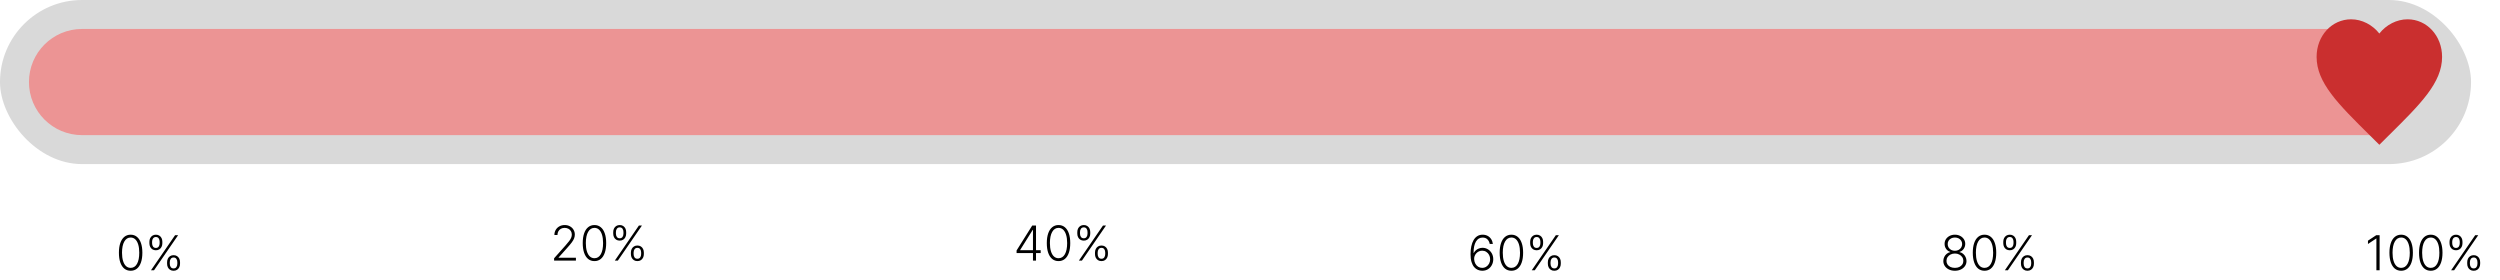 <svg width="259" height="29" viewBox="0 0 259 29" fill="none" xmlns="http://www.w3.org/2000/svg">
<rect width="256" height="17" rx="8.5" fill="#D9D9D9"/>
<path d="M3 8.5C3 5.462 5.462 3 8.5 3H246V14H8.5C5.462 14 3 11.538 3 8.5V8.5Z" fill="#EC9494"/>
<path d="M13.534 28.05C13.278 28.05 13.06 27.976 12.879 27.829C12.699 27.682 12.56 27.468 12.463 27.189C12.367 26.909 12.32 26.574 12.32 26.182C12.32 25.791 12.367 25.457 12.463 25.179C12.56 24.899 12.7 24.686 12.881 24.538C13.063 24.389 13.281 24.314 13.534 24.314C13.787 24.314 14.005 24.389 14.186 24.538C14.368 24.686 14.507 24.899 14.603 25.179C14.7 25.457 14.749 25.791 14.749 26.182C14.749 26.574 14.7 26.909 14.603 27.189C14.507 27.468 14.369 27.682 14.188 27.829C14.008 27.976 13.79 28.05 13.534 28.05ZM13.534 27.751C13.815 27.751 14.034 27.615 14.191 27.341C14.348 27.067 14.427 26.68 14.427 26.182C14.427 25.85 14.391 25.567 14.319 25.333C14.248 25.098 14.146 24.918 14.012 24.793C13.879 24.669 13.72 24.607 13.534 24.607C13.256 24.607 13.037 24.745 12.879 25.022C12.72 25.298 12.641 25.685 12.641 26.182C12.641 26.513 12.677 26.796 12.748 27.03C12.82 27.265 12.922 27.444 13.055 27.567C13.188 27.69 13.348 27.751 13.534 27.751ZM17.311 27.325V27.16C17.311 27.024 17.338 26.901 17.392 26.793C17.447 26.683 17.524 26.596 17.625 26.532C17.726 26.468 17.845 26.436 17.984 26.436C18.123 26.436 18.243 26.468 18.342 26.532C18.442 26.596 18.518 26.683 18.571 26.793C18.625 26.901 18.651 27.024 18.651 27.16V27.325C18.651 27.461 18.624 27.584 18.57 27.693C18.516 27.802 18.44 27.889 18.341 27.954C18.241 28.018 18.122 28.05 17.984 28.05C17.843 28.05 17.722 28.018 17.621 27.954C17.522 27.889 17.445 27.802 17.391 27.693C17.337 27.584 17.311 27.461 17.311 27.325ZM17.59 27.16V27.325C17.59 27.459 17.622 27.573 17.687 27.668C17.753 27.762 17.852 27.808 17.984 27.808C18.111 27.808 18.208 27.762 18.273 27.668C18.338 27.573 18.371 27.459 18.371 27.325V27.16C18.371 27.026 18.339 26.913 18.275 26.819C18.211 26.725 18.114 26.677 17.984 26.677C17.855 26.677 17.756 26.725 17.689 26.819C17.623 26.913 17.59 27.026 17.59 27.16ZM15.478 25.203V25.038C15.478 24.902 15.506 24.78 15.56 24.671C15.614 24.562 15.692 24.476 15.793 24.412C15.893 24.346 16.013 24.314 16.151 24.314C16.291 24.314 16.41 24.346 16.51 24.412C16.609 24.476 16.686 24.562 16.739 24.671C16.792 24.78 16.819 24.902 16.819 25.038V25.203C16.819 25.34 16.792 25.463 16.737 25.573C16.684 25.682 16.608 25.768 16.508 25.832C16.409 25.896 16.29 25.928 16.151 25.928C16.01 25.928 15.89 25.896 15.789 25.832C15.69 25.768 15.613 25.682 15.558 25.573C15.505 25.463 15.478 25.34 15.478 25.203ZM15.757 25.038V25.203C15.757 25.337 15.79 25.451 15.855 25.546C15.921 25.64 16.02 25.686 16.151 25.686C16.279 25.686 16.376 25.64 16.441 25.546C16.506 25.451 16.538 25.337 16.538 25.203V25.038C16.538 24.905 16.506 24.791 16.442 24.697C16.379 24.603 16.282 24.555 16.151 24.555C16.022 24.555 15.924 24.603 15.857 24.697C15.79 24.791 15.757 24.905 15.757 25.038ZM15.642 28L18.14 24.364H18.454L15.956 28H15.642Z" fill="black"/>
<path d="M57.405 27V26.757L58.593 25.422C58.748 25.246 58.873 25.097 58.967 24.972C59.062 24.848 59.131 24.733 59.173 24.628C59.217 24.523 59.239 24.413 59.239 24.299C59.239 24.161 59.206 24.04 59.141 23.937C59.077 23.833 58.989 23.752 58.877 23.694C58.764 23.636 58.638 23.607 58.497 23.607C58.348 23.607 58.217 23.639 58.104 23.703C57.993 23.767 57.907 23.854 57.845 23.966C57.784 24.077 57.753 24.205 57.753 24.349H57.435C57.435 24.148 57.481 23.97 57.574 23.815C57.667 23.658 57.794 23.536 57.955 23.447C58.117 23.358 58.301 23.314 58.506 23.314C58.708 23.314 58.888 23.358 59.045 23.445C59.203 23.532 59.327 23.649 59.416 23.799C59.507 23.948 59.551 24.115 59.551 24.299C59.551 24.433 59.528 24.563 59.48 24.688C59.434 24.814 59.354 24.953 59.241 25.107C59.127 25.261 58.97 25.449 58.769 25.672L57.867 26.679V26.702H59.665V27H57.405ZM61.586 27.05C61.33 27.05 61.112 26.976 60.931 26.829C60.751 26.682 60.612 26.468 60.515 26.189C60.419 25.909 60.371 25.574 60.371 25.182C60.371 24.791 60.419 24.457 60.515 24.179C60.612 23.899 60.751 23.686 60.932 23.538C61.115 23.389 61.333 23.314 61.586 23.314C61.839 23.314 62.056 23.389 62.237 23.538C62.42 23.686 62.559 23.899 62.655 24.179C62.752 24.457 62.8 24.791 62.8 25.182C62.8 25.574 62.752 25.909 62.655 26.189C62.559 26.468 62.42 26.682 62.239 26.829C62.059 26.976 61.842 27.05 61.586 27.05ZM61.586 26.751C61.866 26.751 62.085 26.615 62.243 26.341C62.4 26.067 62.479 25.68 62.479 25.182C62.479 24.85 62.443 24.567 62.371 24.333C62.3 24.098 62.197 23.918 62.063 23.793C61.931 23.669 61.772 23.607 61.586 23.607C61.308 23.607 61.089 23.745 60.931 24.022C60.772 24.298 60.693 24.685 60.693 25.182C60.693 25.513 60.728 25.796 60.799 26.03C60.871 26.265 60.974 26.444 61.106 26.567C61.24 26.69 61.4 26.751 61.586 26.751ZM65.362 26.325V26.16C65.362 26.024 65.39 25.901 65.444 25.793C65.499 25.683 65.576 25.596 65.677 25.532C65.777 25.468 65.897 25.436 66.035 25.436C66.175 25.436 66.295 25.468 66.394 25.532C66.493 25.596 66.57 25.683 66.623 25.793C66.676 25.901 66.703 26.024 66.703 26.16V26.325C66.703 26.461 66.676 26.584 66.621 26.693C66.568 26.802 66.492 26.889 66.392 26.954C66.293 27.018 66.174 27.05 66.035 27.05C65.895 27.05 65.774 27.018 65.673 26.954C65.574 26.889 65.497 26.802 65.442 26.693C65.389 26.584 65.362 26.461 65.362 26.325ZM65.641 26.16V26.325C65.641 26.459 65.674 26.573 65.739 26.668C65.805 26.762 65.904 26.808 66.035 26.808C66.163 26.808 66.26 26.762 66.325 26.668C66.39 26.573 66.422 26.459 66.422 26.325V26.16C66.422 26.026 66.391 25.913 66.327 25.819C66.263 25.725 66.166 25.677 66.035 25.677C65.906 25.677 65.808 25.725 65.741 25.819C65.674 25.913 65.641 26.026 65.641 26.16ZM63.53 24.203V24.038C63.53 23.902 63.557 23.78 63.612 23.671C63.666 23.562 63.744 23.476 63.844 23.412C63.945 23.346 64.064 23.314 64.203 23.314C64.343 23.314 64.462 23.346 64.562 23.412C64.661 23.476 64.737 23.562 64.791 23.671C64.844 23.78 64.871 23.902 64.871 24.038V24.203C64.871 24.34 64.843 24.463 64.789 24.573C64.736 24.682 64.659 24.768 64.56 24.832C64.46 24.896 64.341 24.928 64.203 24.928C64.062 24.928 63.941 24.896 63.841 24.832C63.741 24.768 63.664 24.682 63.61 24.573C63.557 24.463 63.53 24.34 63.53 24.203ZM63.809 24.038V24.203C63.809 24.337 63.841 24.451 63.907 24.546C63.973 24.64 64.072 24.686 64.203 24.686C64.331 24.686 64.427 24.64 64.493 24.546C64.558 24.451 64.59 24.337 64.59 24.203V24.038C64.59 23.905 64.558 23.791 64.494 23.697C64.43 23.603 64.333 23.555 64.203 23.555C64.074 23.555 63.976 23.603 63.908 23.697C63.842 23.791 63.809 23.905 63.809 24.038ZM63.693 27L66.192 23.364H66.506L64.008 27H63.693Z" fill="black"/>
<path d="M105.318 26.219V25.949L106.939 23.364H107.138V23.816H106.99L105.689 25.897V25.921H107.814V26.219H105.318ZM107.015 27V26.134V26.009V23.364H107.331V27H107.015ZM109.664 27.05C109.408 27.05 109.19 26.976 109.009 26.829C108.829 26.682 108.69 26.468 108.593 26.189C108.497 25.909 108.449 25.574 108.449 25.182C108.449 24.791 108.497 24.457 108.593 24.179C108.69 23.899 108.829 23.686 109.011 23.538C109.193 23.389 109.411 23.314 109.664 23.314C109.917 23.314 110.134 23.389 110.316 23.538C110.498 23.686 110.637 23.899 110.733 24.179C110.83 24.457 110.878 24.791 110.878 25.182C110.878 25.574 110.83 25.909 110.733 26.189C110.637 26.468 110.498 26.682 110.317 26.829C110.137 26.976 109.92 27.05 109.664 27.05ZM109.664 26.751C109.945 26.751 110.164 26.615 110.321 26.341C110.478 26.067 110.557 25.68 110.557 25.182C110.557 24.85 110.521 24.567 110.449 24.333C110.378 24.098 110.275 23.918 110.142 23.793C110.009 23.669 109.85 23.607 109.664 23.607C109.386 23.607 109.167 23.745 109.009 24.022C108.85 24.298 108.771 24.685 108.771 25.182C108.771 25.513 108.806 25.796 108.877 26.03C108.95 26.265 109.052 26.444 109.185 26.567C109.318 26.69 109.478 26.751 109.664 26.751ZM113.441 26.325V26.16C113.441 26.024 113.468 25.901 113.522 25.793C113.577 25.683 113.654 25.596 113.755 25.532C113.855 25.468 113.975 25.436 114.114 25.436C114.253 25.436 114.373 25.468 114.472 25.532C114.572 25.596 114.648 25.683 114.701 25.793C114.755 25.901 114.781 26.024 114.781 26.16V26.325C114.781 26.461 114.754 26.584 114.699 26.693C114.646 26.802 114.57 26.889 114.47 26.954C114.371 27.018 114.252 27.05 114.114 27.05C113.973 27.05 113.852 27.018 113.751 26.954C113.652 26.889 113.575 26.802 113.521 26.693C113.467 26.584 113.441 26.461 113.441 26.325ZM113.719 26.16V26.325C113.719 26.459 113.752 26.573 113.817 26.668C113.883 26.762 113.982 26.808 114.114 26.808C114.241 26.808 114.338 26.762 114.403 26.668C114.468 26.573 114.501 26.459 114.501 26.325V26.16C114.501 26.026 114.469 25.913 114.405 25.819C114.341 25.725 114.244 25.677 114.114 25.677C113.985 25.677 113.886 25.725 113.819 25.819C113.753 25.913 113.719 26.026 113.719 26.16ZM111.608 24.203V24.038C111.608 23.902 111.635 23.78 111.69 23.671C111.744 23.562 111.822 23.476 111.922 23.412C112.023 23.346 112.143 23.314 112.281 23.314C112.421 23.314 112.54 23.346 112.64 23.412C112.739 23.476 112.816 23.562 112.869 23.671C112.922 23.78 112.949 23.902 112.949 24.038V24.203C112.949 24.34 112.922 24.463 112.867 24.573C112.814 24.682 112.737 24.768 112.638 24.832C112.539 24.896 112.42 24.928 112.281 24.928C112.14 24.928 112.02 24.896 111.919 24.832C111.82 24.768 111.743 24.682 111.688 24.573C111.635 24.463 111.608 24.34 111.608 24.203ZM111.887 24.038V24.203C111.887 24.337 111.92 24.451 111.985 24.546C112.051 24.64 112.15 24.686 112.281 24.686C112.409 24.686 112.505 24.64 112.571 24.546C112.636 24.451 112.668 24.337 112.668 24.203V24.038C112.668 23.905 112.636 23.791 112.572 23.697C112.508 23.603 112.411 23.555 112.281 23.555C112.152 23.555 112.054 23.603 111.986 23.697C111.92 23.791 111.887 23.905 111.887 24.038ZM111.772 27L114.27 23.364H114.584L112.086 27H111.772Z" fill="black"/>
<path d="M153.55 28.05C153.4 28.049 153.253 28.018 153.11 27.959C152.967 27.899 152.837 27.802 152.723 27.67C152.608 27.536 152.517 27.36 152.449 27.141C152.382 26.922 152.348 26.652 152.348 26.333C152.348 26.037 152.374 25.766 152.426 25.52C152.478 25.273 152.556 25.06 152.661 24.88C152.765 24.7 152.895 24.561 153.051 24.463C153.207 24.364 153.39 24.314 153.6 24.314C153.796 24.314 153.97 24.355 154.12 24.436C154.27 24.517 154.392 24.629 154.486 24.774C154.579 24.918 154.638 25.084 154.662 25.273H154.335C154.302 25.081 154.223 24.923 154.099 24.799C153.974 24.674 153.808 24.612 153.6 24.612C153.301 24.612 153.071 24.751 152.907 25.028C152.744 25.303 152.662 25.695 152.661 26.203H152.684C152.742 26.095 152.816 26.003 152.907 25.924C153 25.845 153.104 25.784 153.222 25.74C153.339 25.695 153.462 25.672 153.591 25.672C153.793 25.672 153.979 25.724 154.147 25.827C154.315 25.928 154.449 26.069 154.55 26.247C154.65 26.425 154.701 26.628 154.701 26.857C154.701 27.073 154.653 27.273 154.557 27.455C154.462 27.637 154.328 27.782 154.156 27.89C153.984 27.998 153.782 28.051 153.55 28.05ZM153.55 27.751C153.709 27.751 153.85 27.711 153.974 27.631C154.1 27.55 154.199 27.442 154.271 27.308C154.343 27.171 154.379 27.021 154.379 26.857C154.379 26.692 154.343 26.543 154.271 26.409C154.199 26.275 154.1 26.169 153.974 26.09C153.85 26.01 153.709 25.971 153.55 25.971C153.429 25.971 153.317 25.995 153.213 26.045C153.109 26.094 153.018 26.16 152.941 26.246C152.865 26.33 152.807 26.426 152.767 26.535C152.728 26.644 152.713 26.758 152.723 26.878C152.736 27.045 152.779 27.195 152.852 27.327C152.927 27.459 153.024 27.562 153.143 27.638C153.264 27.713 153.4 27.751 153.55 27.751ZM156.581 28.05C156.325 28.05 156.107 27.976 155.926 27.829C155.746 27.682 155.607 27.468 155.51 27.189C155.414 26.909 155.366 26.574 155.366 26.182C155.366 25.791 155.414 25.457 155.51 25.179C155.607 24.899 155.746 24.686 155.928 24.538C156.11 24.389 156.328 24.314 156.581 24.314C156.834 24.314 157.051 24.389 157.233 24.538C157.415 24.686 157.554 24.899 157.65 25.179C157.747 25.457 157.795 25.791 157.795 26.182C157.795 26.574 157.747 26.909 157.65 27.189C157.554 27.468 157.415 27.682 157.234 27.829C157.054 27.976 156.837 28.05 156.581 28.05ZM156.581 27.751C156.862 27.751 157.08 27.615 157.238 27.341C157.395 27.067 157.474 26.68 157.474 26.182C157.474 25.85 157.438 25.567 157.366 25.333C157.295 25.098 157.192 24.918 157.059 24.793C156.926 24.669 156.767 24.607 156.581 24.607C156.303 24.607 156.084 24.745 155.926 25.022C155.767 25.298 155.688 25.685 155.688 26.182C155.688 26.513 155.723 26.796 155.794 27.03C155.867 27.265 155.969 27.444 156.102 27.567C156.235 27.69 156.395 27.751 156.581 27.751ZM160.358 27.325V27.16C160.358 27.024 160.385 26.901 160.439 26.793C160.494 26.683 160.571 26.596 160.672 26.532C160.772 26.468 160.892 26.436 161.031 26.436C161.17 26.436 161.29 26.468 161.389 26.532C161.489 26.596 161.565 26.683 161.618 26.793C161.672 26.901 161.698 27.024 161.698 27.16V27.325C161.698 27.461 161.671 27.584 161.616 27.693C161.563 27.802 161.487 27.889 161.387 27.954C161.288 28.018 161.169 28.05 161.031 28.05C160.89 28.05 160.769 28.018 160.668 27.954C160.569 27.889 160.492 27.802 160.438 27.693C160.384 27.584 160.358 27.461 160.358 27.325ZM160.636 27.16V27.325C160.636 27.459 160.669 27.573 160.734 27.668C160.8 27.762 160.899 27.808 161.031 27.808C161.158 27.808 161.255 27.762 161.32 27.668C161.385 27.573 161.418 27.459 161.418 27.325V27.16C161.418 27.026 161.386 26.913 161.322 26.819C161.258 26.725 161.161 26.677 161.031 26.677C160.902 26.677 160.803 26.725 160.736 26.819C160.67 26.913 160.636 27.026 160.636 27.16ZM158.525 25.203V25.038C158.525 24.902 158.552 24.78 158.607 24.671C158.661 24.562 158.739 24.476 158.839 24.412C158.94 24.346 159.06 24.314 159.198 24.314C159.338 24.314 159.457 24.346 159.557 24.412C159.656 24.476 159.733 24.562 159.786 24.671C159.839 24.78 159.866 24.902 159.866 25.038V25.203C159.866 25.34 159.839 25.463 159.784 25.573C159.731 25.682 159.654 25.768 159.555 25.832C159.456 25.896 159.337 25.928 159.198 25.928C159.057 25.928 158.937 25.896 158.836 25.832C158.737 25.768 158.66 25.682 158.605 25.573C158.552 25.463 158.525 25.34 158.525 25.203ZM158.804 25.038V25.203C158.804 25.337 158.837 25.451 158.902 25.546C158.968 25.64 159.067 25.686 159.198 25.686C159.326 25.686 159.422 25.64 159.488 25.546C159.553 25.451 159.585 25.337 159.585 25.203V25.038C159.585 24.905 159.553 24.791 159.489 24.697C159.425 24.603 159.328 24.555 159.198 24.555C159.069 24.555 158.971 24.603 158.903 24.697C158.837 24.791 158.804 24.905 158.804 25.038ZM158.689 28L161.187 24.364H161.501L159.003 28H158.689Z" fill="black"/>
<path d="M202.529 28.05C202.297 28.05 202.09 28.006 201.909 27.918C201.728 27.831 201.586 27.711 201.483 27.56C201.38 27.407 201.328 27.235 201.328 27.043C201.328 26.893 201.36 26.752 201.423 26.622C201.485 26.491 201.572 26.381 201.682 26.292C201.792 26.202 201.916 26.143 202.053 26.116V26.097C201.874 26.044 201.73 25.942 201.621 25.789C201.513 25.636 201.459 25.461 201.46 25.266C201.459 25.084 201.505 24.922 201.598 24.779C201.692 24.636 201.819 24.523 201.98 24.44C202.142 24.356 202.325 24.314 202.529 24.314C202.731 24.314 202.913 24.356 203.074 24.44C203.235 24.523 203.362 24.636 203.456 24.779C203.55 24.922 203.598 25.084 203.599 25.266C203.598 25.46 203.543 25.634 203.434 25.789C203.325 25.943 203.182 26.046 203.005 26.097V26.116C203.142 26.142 203.265 26.2 203.374 26.29C203.483 26.38 203.569 26.491 203.633 26.622C203.697 26.752 203.729 26.893 203.729 27.043C203.729 27.235 203.677 27.407 203.573 27.56C203.47 27.711 203.328 27.831 203.147 27.918C202.967 28.006 202.761 28.05 202.529 28.05ZM202.529 27.751C202.702 27.751 202.853 27.721 202.983 27.659C203.115 27.596 203.217 27.511 203.29 27.402C203.365 27.293 203.402 27.168 203.402 27.027C203.402 26.881 203.364 26.752 203.287 26.638C203.21 26.523 203.106 26.433 202.974 26.366C202.843 26.299 202.694 26.265 202.529 26.265C202.363 26.265 202.214 26.299 202.081 26.366C201.95 26.433 201.846 26.523 201.769 26.638C201.693 26.752 201.655 26.881 201.655 27.027C201.655 27.168 201.691 27.293 201.763 27.402C201.837 27.511 201.939 27.596 202.071 27.659C202.203 27.721 202.356 27.751 202.529 27.751ZM202.529 25.981C202.671 25.981 202.798 25.951 202.911 25.891C203.023 25.83 203.112 25.748 203.177 25.644C203.243 25.538 203.277 25.419 203.278 25.285C203.277 25.153 203.244 25.035 203.179 24.934C203.114 24.831 203.025 24.751 202.912 24.694C202.801 24.636 202.673 24.607 202.529 24.607C202.384 24.607 202.255 24.636 202.142 24.694C202.029 24.751 201.94 24.831 201.875 24.934C201.811 25.035 201.78 25.153 201.781 25.285C201.78 25.419 201.812 25.538 201.877 25.644C201.943 25.748 202.033 25.83 202.145 25.891C202.259 25.951 202.387 25.981 202.529 25.981ZM205.596 28.05C205.34 28.05 205.122 27.976 204.94 27.829C204.761 27.682 204.622 27.468 204.525 27.189C204.429 26.909 204.381 26.574 204.381 26.182C204.381 25.791 204.429 25.457 204.525 25.179C204.622 24.899 204.761 24.686 204.942 24.538C205.124 24.389 205.342 24.314 205.596 24.314C205.849 24.314 206.066 24.389 206.247 24.538C206.43 24.686 206.569 24.899 206.665 25.179C206.762 25.457 206.81 25.791 206.81 26.182C206.81 26.574 206.762 26.909 206.665 27.189C206.569 27.468 206.43 27.682 206.249 27.829C206.069 27.976 205.851 28.05 205.596 28.05ZM205.596 27.751C205.876 27.751 206.095 27.615 206.253 27.341C206.41 27.067 206.489 26.68 206.489 26.182C206.489 25.85 206.453 25.567 206.38 25.333C206.309 25.098 206.207 24.918 206.073 24.793C205.941 24.669 205.781 24.607 205.596 24.607C205.317 24.607 205.099 24.745 204.94 25.022C204.782 25.298 204.703 25.685 204.703 26.182C204.703 26.513 204.738 26.796 204.809 27.03C204.881 27.265 204.984 27.444 205.116 27.567C205.25 27.69 205.41 27.751 205.596 27.751ZM209.372 27.325V27.16C209.372 27.024 209.399 26.901 209.454 26.793C209.508 26.683 209.586 26.596 209.687 26.532C209.787 26.468 209.907 26.436 210.045 26.436C210.185 26.436 210.304 26.468 210.404 26.532C210.503 26.596 210.58 26.683 210.633 26.793C210.686 26.901 210.713 27.024 210.713 27.16V27.325C210.713 27.461 210.686 27.584 210.631 27.693C210.578 27.802 210.502 27.889 210.402 27.954C210.303 28.018 210.184 28.05 210.045 28.05C209.904 28.05 209.784 28.018 209.683 27.954C209.584 27.889 209.507 27.802 209.452 27.693C209.399 27.584 209.372 27.461 209.372 27.325ZM209.651 27.16V27.325C209.651 27.459 209.684 27.573 209.749 27.668C209.815 27.762 209.914 27.808 210.045 27.808C210.173 27.808 210.27 27.762 210.335 27.668C210.4 27.573 210.432 27.459 210.432 27.325V27.16C210.432 27.026 210.4 26.913 210.336 26.819C210.272 26.725 210.175 26.677 210.045 26.677C209.916 26.677 209.818 26.725 209.75 26.819C209.684 26.913 209.651 27.026 209.651 27.16ZM207.54 25.203V25.038C207.54 24.902 207.567 24.78 207.622 24.671C207.676 24.562 207.754 24.476 207.854 24.412C207.955 24.346 208.074 24.314 208.213 24.314C208.352 24.314 208.472 24.346 208.571 24.412C208.671 24.476 208.747 24.562 208.801 24.671C208.854 24.78 208.88 24.902 208.88 25.038V25.203C208.88 25.34 208.853 25.463 208.799 25.573C208.745 25.682 208.669 25.768 208.57 25.832C208.47 25.896 208.351 25.928 208.213 25.928C208.072 25.928 207.951 25.896 207.851 25.832C207.751 25.768 207.674 25.682 207.62 25.573C207.566 25.463 207.54 25.34 207.54 25.203ZM207.819 25.038V25.203C207.819 25.337 207.851 25.451 207.916 25.546C207.983 25.64 208.081 25.686 208.213 25.686C208.341 25.686 208.437 25.64 208.502 25.546C208.567 25.451 208.6 25.337 208.6 25.203V25.038C208.6 24.905 208.568 24.791 208.504 24.697C208.44 24.603 208.343 24.555 208.213 24.555C208.084 24.555 207.986 24.603 207.918 24.697C207.852 24.791 207.819 24.905 207.819 25.038ZM207.703 28L210.201 24.364H210.516L208.017 28H207.703Z" fill="black"/>
<path d="M246.527 24.364V28H246.195V24.712H246.174L245.321 25.278V24.934L246.181 24.364H246.527ZM248.761 28.05C248.505 28.05 248.287 27.976 248.105 27.829C247.926 27.682 247.787 27.468 247.69 27.189C247.594 26.909 247.546 26.574 247.546 26.182C247.546 25.791 247.594 25.457 247.69 25.179C247.787 24.899 247.926 24.686 248.107 24.538C248.29 24.389 248.507 24.314 248.761 24.314C249.014 24.314 249.231 24.389 249.412 24.538C249.595 24.686 249.734 24.899 249.83 25.179C249.927 25.457 249.975 25.791 249.975 26.182C249.975 26.574 249.927 26.909 249.83 27.189C249.734 27.468 249.595 27.682 249.414 27.829C249.234 27.976 249.016 28.05 248.761 28.05ZM248.761 27.751C249.041 27.751 249.26 27.615 249.418 27.341C249.575 27.067 249.654 26.68 249.654 26.182C249.654 25.85 249.618 25.567 249.545 25.333C249.474 25.098 249.372 24.918 249.238 24.793C249.106 24.669 248.946 24.607 248.761 24.607C248.482 24.607 248.264 24.745 248.105 25.022C247.947 25.298 247.868 25.685 247.868 26.182C247.868 26.513 247.903 26.796 247.974 27.03C248.046 27.265 248.149 27.444 248.281 27.567C248.415 27.69 248.575 27.751 248.761 27.751ZM251.827 28.05C251.571 28.05 251.353 27.976 251.172 27.829C250.992 27.682 250.853 27.468 250.756 27.189C250.661 26.909 250.613 26.574 250.613 26.182C250.613 25.791 250.661 25.457 250.756 25.179C250.853 24.899 250.993 24.686 251.174 24.538C251.356 24.389 251.574 24.314 251.827 24.314C252.08 24.314 252.298 24.389 252.479 24.538C252.661 24.686 252.8 24.899 252.896 25.179C252.993 25.457 253.042 25.791 253.042 26.182C253.042 26.574 252.993 26.909 252.896 27.189C252.8 27.468 252.662 27.682 252.48 27.829C252.301 27.976 252.083 28.05 251.827 28.05ZM251.827 27.751C252.108 27.751 252.327 27.615 252.484 27.341C252.641 27.067 252.72 26.68 252.72 26.182C252.72 25.85 252.684 25.567 252.612 25.333C252.541 25.098 252.438 24.918 252.305 24.793C252.172 24.669 252.013 24.607 251.827 24.607C251.549 24.607 251.33 24.745 251.172 25.022C251.013 25.298 250.934 25.685 250.934 26.182C250.934 26.513 250.969 26.796 251.04 27.03C251.113 27.265 251.215 27.444 251.348 27.567C251.481 27.69 251.641 27.751 251.827 27.751ZM255.604 27.325V27.16C255.604 27.024 255.631 26.901 255.685 26.793C255.74 26.683 255.817 26.596 255.918 26.532C256.019 26.468 256.138 26.436 256.277 26.436C256.416 26.436 256.536 26.468 256.635 26.532C256.735 26.596 256.811 26.683 256.864 26.793C256.918 26.901 256.944 27.024 256.944 27.16V27.325C256.944 27.461 256.917 27.584 256.863 27.693C256.809 27.802 256.733 27.889 256.634 27.954C256.534 28.018 256.415 28.05 256.277 28.05C256.136 28.05 256.015 28.018 255.914 27.954C255.815 27.889 255.738 27.802 255.684 27.693C255.63 27.584 255.604 27.461 255.604 27.325ZM255.882 27.16V27.325C255.882 27.459 255.915 27.573 255.98 27.668C256.046 27.762 256.145 27.808 256.277 27.808C256.404 27.808 256.501 27.762 256.566 27.668C256.631 27.573 256.664 27.459 256.664 27.325V27.16C256.664 27.026 256.632 26.913 256.568 26.819C256.504 26.725 256.407 26.677 256.277 26.677C256.148 26.677 256.049 26.725 255.982 26.819C255.916 26.913 255.882 27.026 255.882 27.16ZM253.771 25.203V25.038C253.771 24.902 253.799 24.78 253.853 24.671C253.907 24.562 253.985 24.476 254.086 24.412C254.186 24.346 254.306 24.314 254.444 24.314C254.584 24.314 254.703 24.346 254.803 24.412C254.902 24.476 254.979 24.562 255.032 24.671C255.085 24.78 255.112 24.902 255.112 25.038V25.203C255.112 25.34 255.085 25.463 255.03 25.573C254.977 25.682 254.901 25.768 254.801 25.832C254.702 25.896 254.583 25.928 254.444 25.928C254.303 25.928 254.183 25.896 254.082 25.832C253.983 25.768 253.906 25.682 253.851 25.573C253.798 25.463 253.771 25.34 253.771 25.203ZM254.05 25.038V25.203C254.05 25.337 254.083 25.451 254.148 25.546C254.214 25.64 254.313 25.686 254.444 25.686C254.572 25.686 254.669 25.64 254.734 25.546C254.799 25.451 254.831 25.337 254.831 25.203V25.038C254.831 24.905 254.799 24.791 254.735 24.697C254.672 24.603 254.574 24.555 254.444 24.555C254.315 24.555 254.217 24.603 254.15 24.697C254.083 24.791 254.05 24.905 254.05 25.038ZM253.935 28L256.433 24.364H256.747L254.249 28H253.935Z" fill="black"/>
<path d="M246.5 15L245.557 14.065C242.21 10.756 240 8.567 240 5.896C240 3.707 241.573 2 243.575 2C244.706 2 245.791 2.574 246.5 3.474C247.208 2.574 248.294 2 249.425 2C251.427 2 253 3.707 253 5.896C253 8.567 250.79 10.756 247.442 14.065L246.5 15Z" fill="#CA2F2F"/>
</svg>
